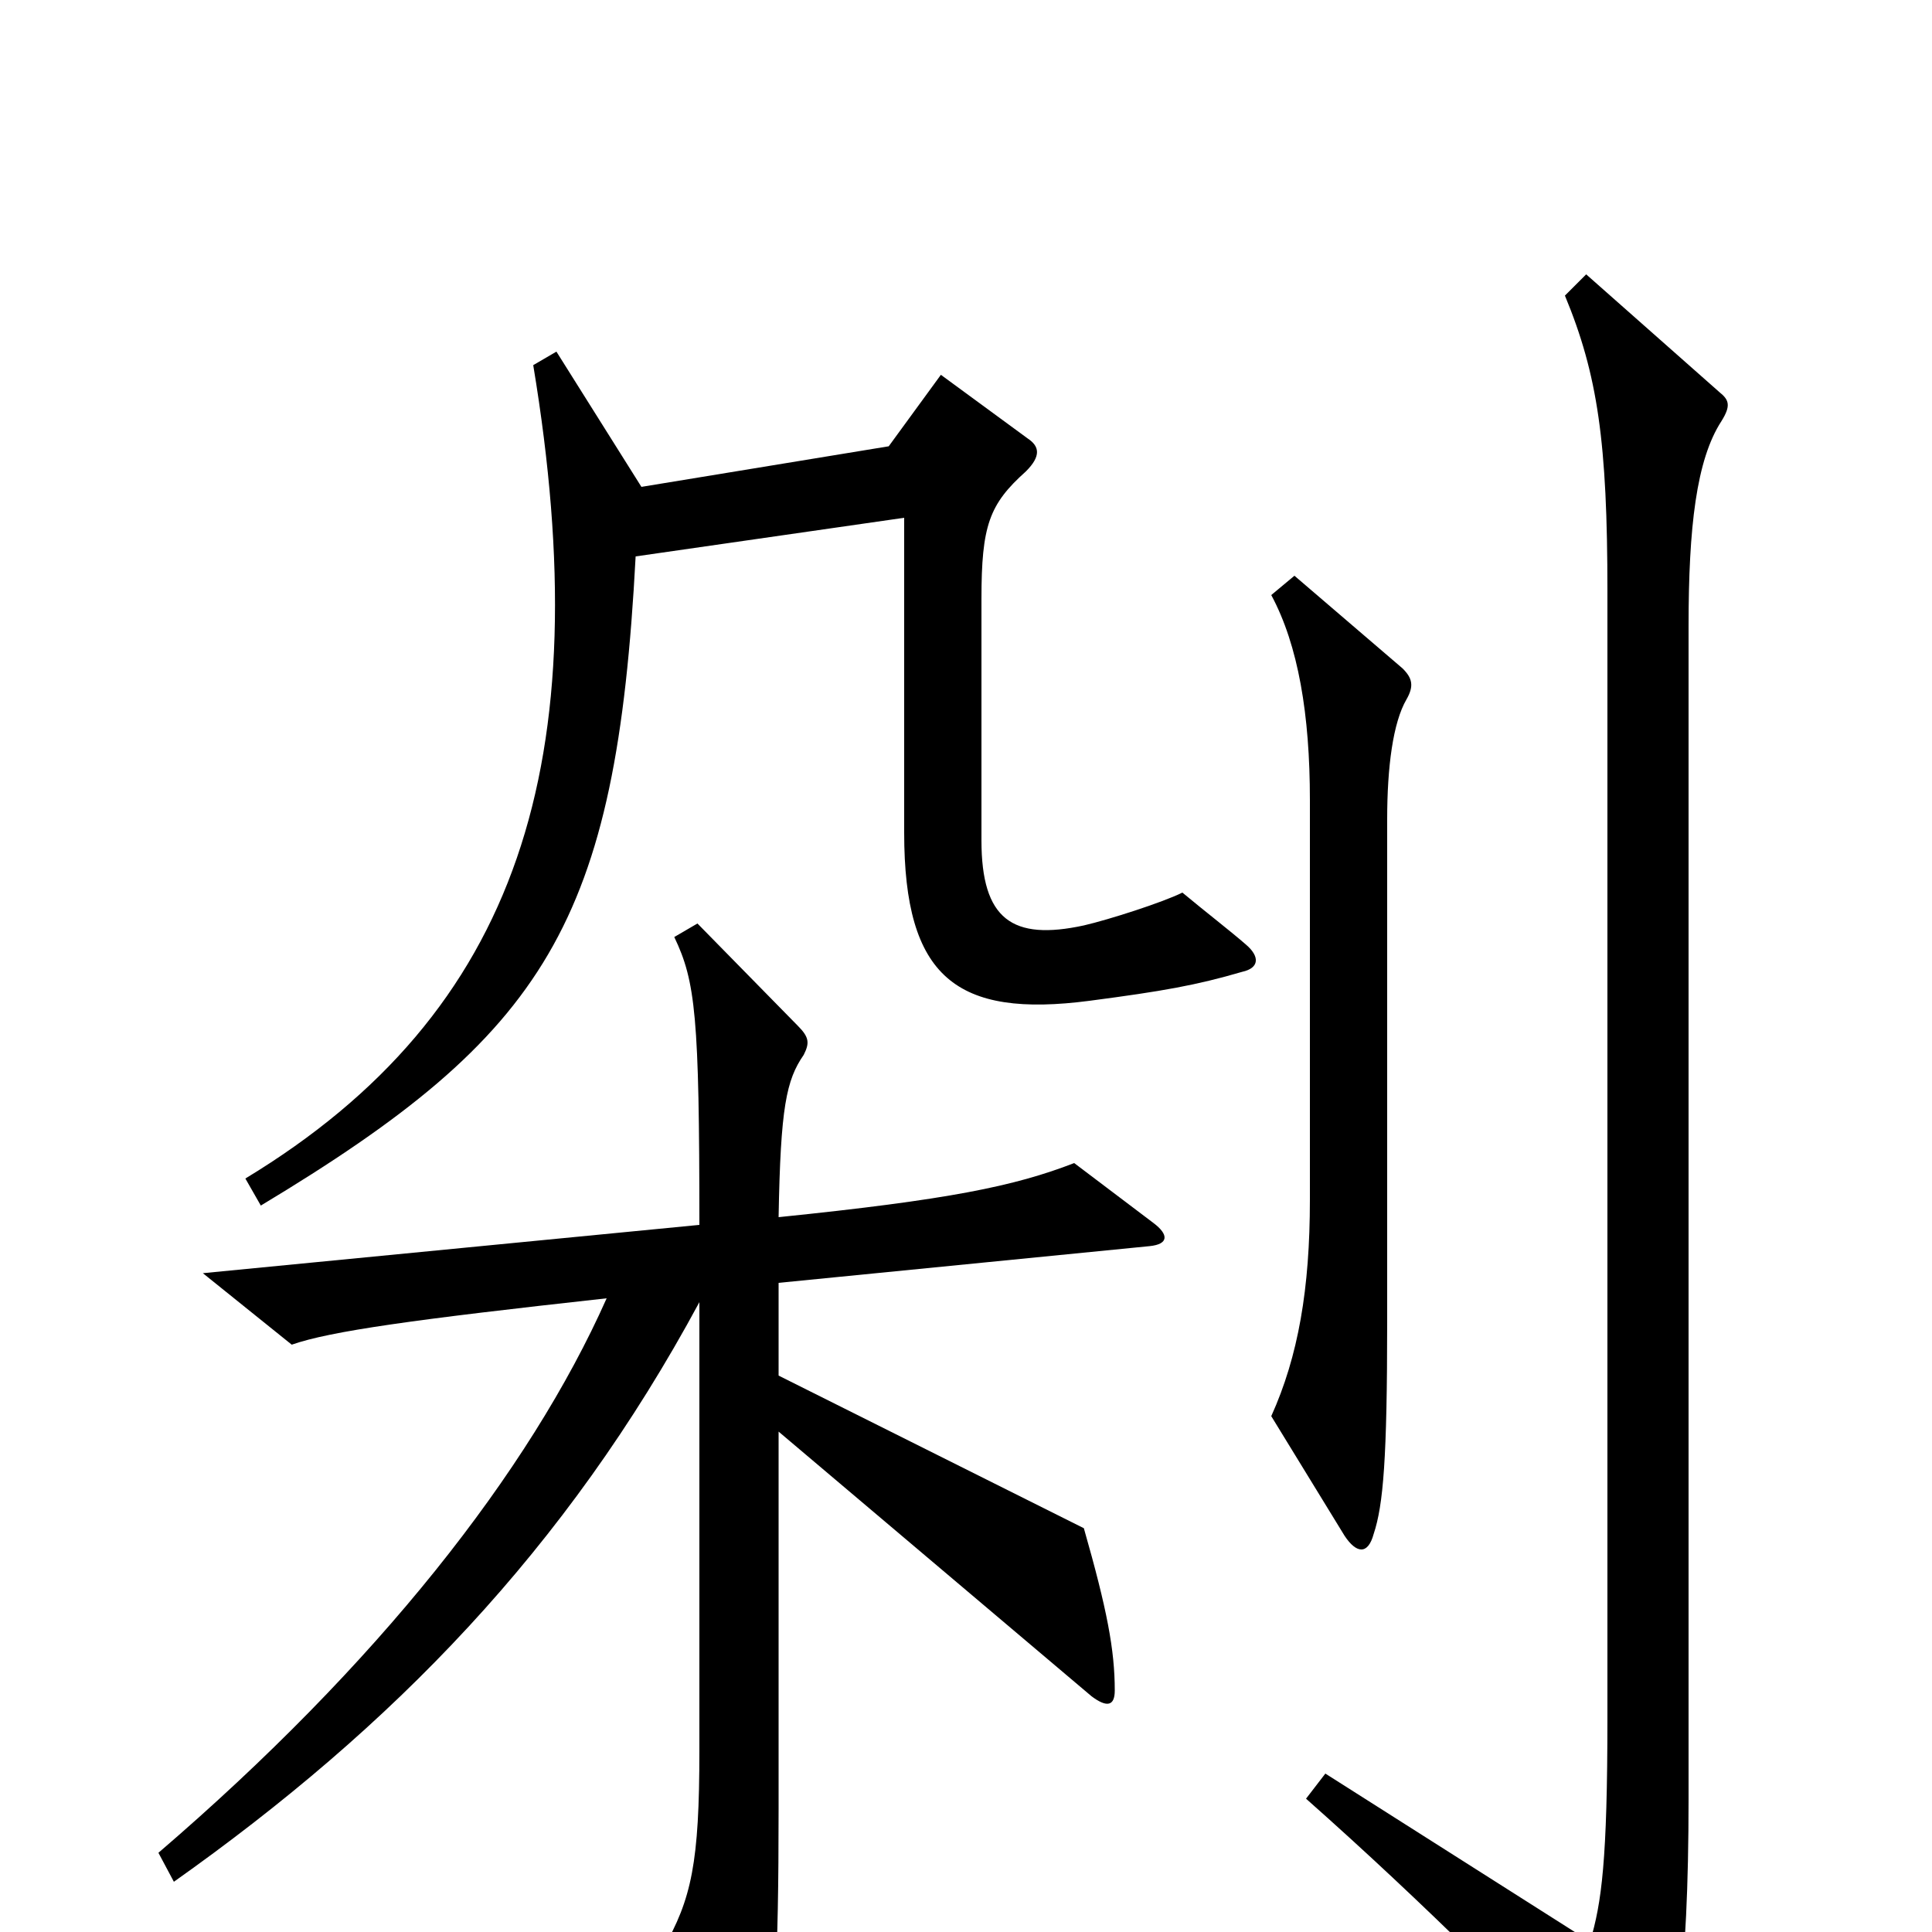 <svg xmlns="http://www.w3.org/2000/svg" viewBox="0 -1000 1000 1000">
	<path fill="#000000" d="M645 -511C637 -518 624 -528 612 -538C602 -533 574 -524 561 -521C524 -513 508 -524 508 -565V-690C508 -728 512 -739 531 -756C539 -764 538 -769 532 -773L487 -806L460 -769L332 -748L288 -818L276 -811C310 -606 269 -476 127 -390L135 -376C283 -465 319 -522 329 -712L468 -732V-569C468 -494 495 -473 564 -482C602 -487 619 -490 643 -497C652 -499 652 -505 645 -511ZM728 -638C732 -645 731 -649 726 -654L670 -702L658 -692C672 -666 678 -630 678 -586V-379C678 -333 672 -298 658 -267L696 -205C702 -196 708 -195 711 -206C716 -221 718 -245 718 -316V-576C718 -603 721 -626 728 -638ZM891 -782C896 -790 895 -793 890 -797L821 -858L810 -847C827 -806 832 -771 832 -694V-111C832 -37 829 -15 823 5L686 -82L676 -69C737 -15 794 42 842 93C848 100 851 100 855 93C867 67 874 23 874 -69V-676C874 -727 878 -762 891 -782ZM597 -367L556 -398C525 -386 491 -379 403 -370C404 -427 407 -441 416 -454C419 -460 419 -463 413 -469L361 -522L349 -515C360 -492 362 -474 362 -366L105 -341L151 -304C171 -311 214 -317 314 -328C274 -238 195 -138 82 -41L90 -26C203 -106 293 -198 362 -326V-94C362 -36 358 -17 343 9L380 71C387 82 392 81 395 70C401 46 403 17 403 -64V-259L565 -122C573 -116 577 -117 577 -125C577 -146 573 -167 561 -209L403 -288V-336L595 -355C605 -356 605 -361 597 -367Z"/>
</svg>